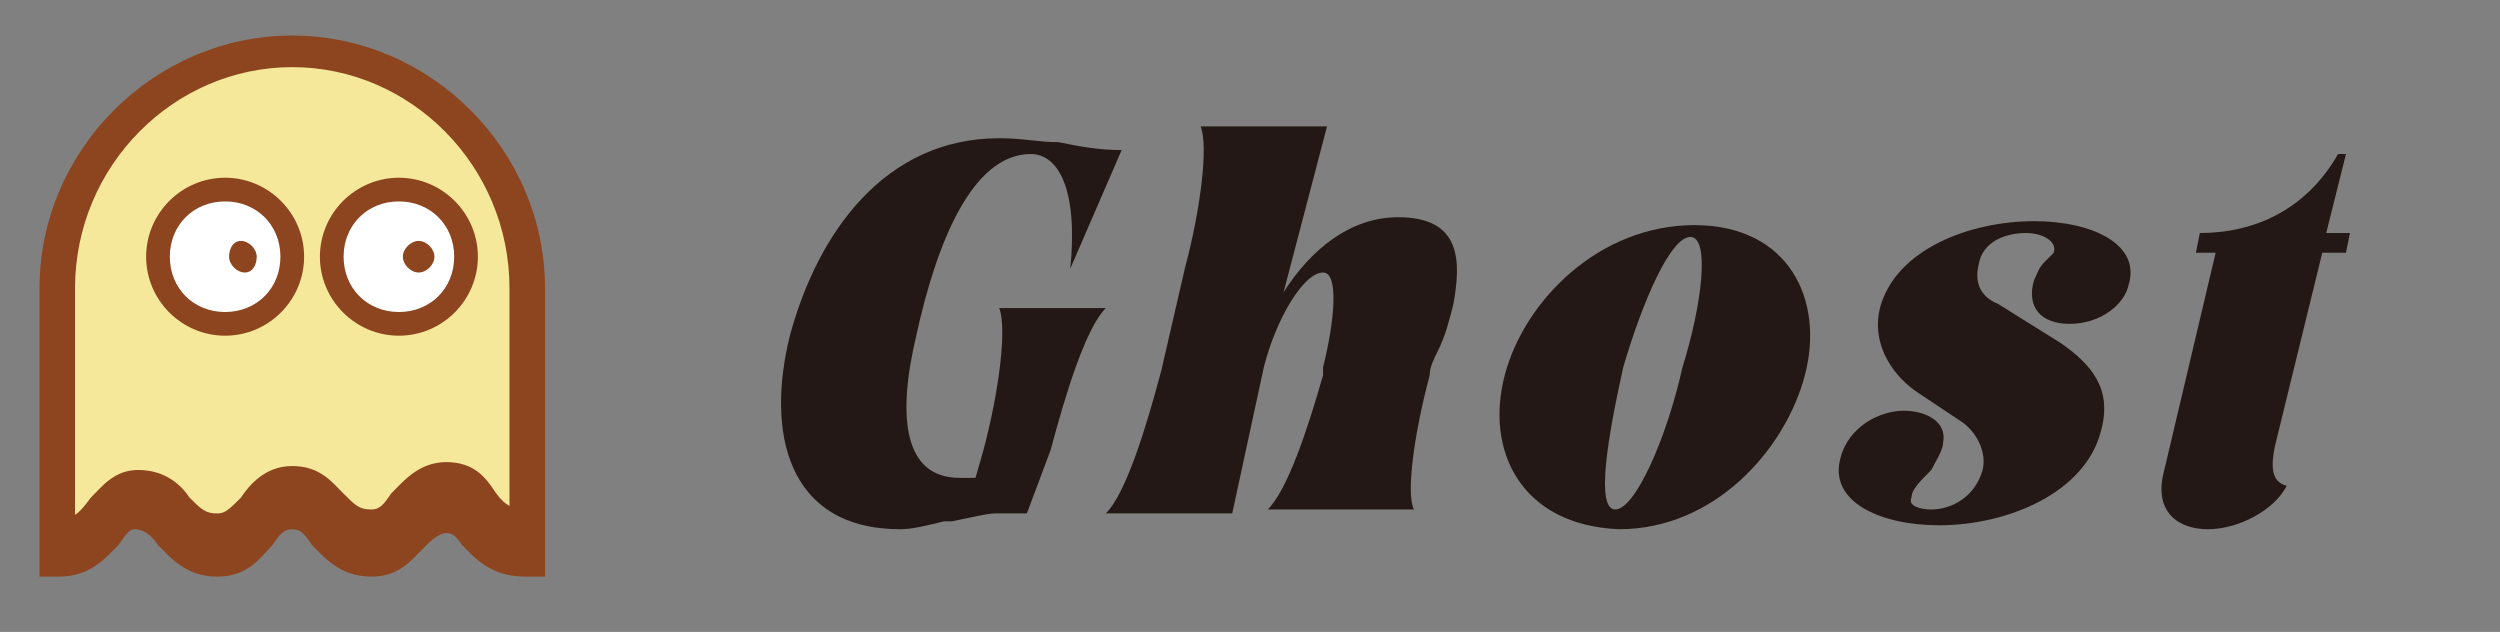 <?xml version="1.0" encoding="utf-8"?>
<!-- Generator: Adobe Illustrator 25.3.1, SVG Export Plug-In . SVG Version: 6.00 Build 0)  -->
<svg version="1.1" id="图层_1" xmlns="http://www.w3.org/2000/svg" xmlns:xlink="http://www.w3.org/1999/xlink" x="0px" y="0px"
	 viewBox="0 0 63.3 16" style="enable-background:new 0 0 63.3 16;" xml:space="preserve">
<rect x="0" y="0" width="63.3" height="16" fill="#808080" stroke="none"/>
<style type="text/css">
	.st0{fill:#F6E89A;}
	.st1{fill:#8D4520;}
	.st2{fill:#FFFFFF;}
	.st3{enable-background:new    ;}
	.st4{fill:#231815;}
</style>
<g>
	<path class="st0" d="M13,30.6v-6.9c0-3.3-2.7-6-5.9-6s-5.9,2.7-5.9,6v6.9c1,0,1.2-1.2,1.9-1.2c0.9,0,0.9,1.2,2.1,1.2
		c1,0,1-1.2,1.9-1.2s0.9,1.2,2,1.2c0.9,0,1-1.2,1.9-1.2C11.8,29.4,11.7,30.6,13,30.6z"/>
	<path class="st1" d="M13,30.7c-1,0-1.4-0.5-1.7-0.9c-0.2-0.3-0.2-0.3-0.3-0.3c-0.2,0-0.3,0.1-0.5,0.4c-0.3,0.3-0.7,0.8-1.4,0.8
		c-0.9,0-1.3-0.5-1.6-0.9c-0.2-0.3-0.3-0.3-0.4-0.3c-0.1,0-0.2,0.1-0.4,0.3c-0.3,0.3-0.7,0.8-1.5,0.8c-0.9,0-1.3-0.5-1.6-0.8
		c-0.2-0.3-0.3-0.3-0.4-0.3S3,29.7,2.9,29.8c-0.3,0.3-0.7,0.9-1.6,0.9v-1.2c0.3,0,0.4-0.1,0.7-0.5c0.3-0.3,0.6-0.7,1.2-0.7
		c0.7,0,1.1,0.4,1.3,0.7c0.3,0.3,0.4,0.4,0.7,0.4c0.2,0,0.3-0.1,0.6-0.4c0.2-0.3,0.6-0.8,1.3-0.8s1,0.4,1.3,0.7
		c0.3,0.3,0.4,0.4,0.7,0.4c0.2,0,0.3-0.1,0.5-0.4c0.3-0.3,0.7-0.8,1.4-0.8s1,0.4,1.2,0.7c0.2,0.3,0.4,0.5,0.8,0.5
		C13,29.3,13,30.7,13,30.7z"/>
	<path class="st2" d="M8.1,22.9c0,1,0.8,1.7,1.7,1.7c1,0,1.7-0.8,1.7-1.7l0,0c0-1-0.8-1.7-1.7-1.7S8.1,22,8.1,22.9L8.1,22.9z"/>
	<path class="st1" d="M9.8,24.9c-1.1,0-2-0.9-2-2s0.9-2,2-2s2,0.9,2,2S10.9,24.9,9.8,24.9z M9.8,21.5c-0.8,0-1.4,0.6-1.4,1.4
		s0.6,1.4,1.4,1.4c0.8,0,1.4-0.6,1.4-1.4C11.2,22.1,10.6,21.5,9.8,21.5z"/>
	<path class="st1" d="M13.5,31H13c-0.9,0-1.3-0.5-1.6-0.8c-0.2-0.3-0.3-0.3-0.4-0.3c-0.2,0-0.4,0.2-0.6,0.4C10.1,30.6,9.8,31,9.1,31
		c-0.8,0-1.2-0.5-1.5-0.8c-0.2-0.3-0.3-0.4-0.5-0.4s-0.3,0.1-0.5,0.4C6.3,30.5,6,31,5.2,31S4,30.5,3.7,30.2
		c-0.2-0.3-0.4-0.4-0.6-0.4c-0.1,0-0.2,0.1-0.4,0.4C2.4,30.5,2,31,1.2,31H0.7v-7.3c0-3.5,2.9-6.4,6.4-6.4s6.4,2.9,6.4,6.4V31z M7,29
		c0.6,0,0.9,0.4,1.2,0.7c0.2,0.3,0.4,0.5,0.9,0.5c0.2,0,0.4-0.2,0.6-0.4c0.3-0.3,0.6-0.7,1.3-0.7c0.6,0,0.9,0.4,1.1,0.7
		c0.2,0.2,0.3,0.3,0.5,0.4v-6.5c0-3.1-2.5-5.6-5.5-5.6s-5.5,2.5-5.5,5.6V30c0.1-0.1,0.2-0.2,0.3-0.4c0.3-0.3,0.6-0.7,1.1-0.7
		c0.6,0,0.9,0.4,1.2,0.7c0.3,0.3,0.4,0.5,0.9,0.5c0.3,0,0.4-0.2,0.7-0.5C6,29.4,6.4,29,7,29z"/>
	<path class="st1" d="M9.9,22.9c0,0.2,0.2,0.4,0.4,0.4s0.4-0.2,0.4-0.4c0-0.2-0.2-0.4-0.4-0.4S9.9,22.7,9.9,22.9z"/>
	<path class="st2" d="M3.7,22.9c0,1,0.8,1.7,1.7,1.7c1,0,1.7-0.8,1.7-1.7l0,0c0-1-0.8-1.7-1.7-1.7S3.7,22,3.7,22.9L3.7,22.9z"/>
	<path class="st1" d="M5.4,24.9c-1.1,0-2-0.9-2-2s0.9-2,2-2s2,0.9,2,2S6.5,24.9,5.4,24.9z M5.4,21.5c-0.8,0-1.4,0.6-1.4,1.4
		s0.6,1.4,1.4,1.4s1.4-0.6,1.4-1.4C6.8,22.1,6.2,21.5,5.4,21.5z"/>
	<path class="st1" d="M5.5,22.9c0,0.2,0.2,0.4,0.4,0.4s0.3-0.2,0.3-0.4c0-0.2-0.2-0.4-0.4-0.4S5.5,22.7,5.5,22.9z"/>
	<g class="st3">
		<path class="st2" d="M25,19.9c0.6,0,1,0.1,1.5,0.1c0.5,0.1,1,0.2,1.6,0.2l-1.3,3c0.2-2-0.3-2.9-1-2.9c-1.5,0-2.4,2.3-2.9,4.6
			c-0.5,2.1-0.3,3.6,1.1,3.6c0.1,0,0.2,0,0.4,0l0.2-0.7c0.4-1.5,0.6-3.1,0.4-3.6h2.7c-0.5,0.5-1,2.1-1.4,3.6l-0.4,1.7h-0.8
			c-0.2,0-0.6,0.1-1.1,0.2l-0.2,0c-0.4,0.1-0.8,0.2-1.1,0.2c-2.9,0-3.4-2.5-2.8-4.9C20.4,22.3,22.2,19.9,25,19.9z"/>
		<path class="st2" d="M27.7,29.4c0.5-0.5,1-2.1,1.4-3.6l0.6-2.6c0.4-1.5,0.6-3.1,0.4-3.6h3.2l-1.1,4.2C33,22.7,34,22,35.2,22
			c1.6,0,1.6,1.1,1.4,2.2c-0.1,0.4-0.2,0.8-0.4,1.2c-0.1,0.2-0.2,0.4-0.2,0.6c-0.4,1.5-0.6,3-0.4,3.4h-3.7c0.5-0.5,1-2,1.4-3.4
			l0-0.2c0.3-1.2,0.4-2.4,0-2.4c-0.5,0-1.2,1.2-1.5,2.4l-0.9,3.6H27.7z"/>
		<path class="st2" d="M37.8,25.9c0.5-1.9,2.4-3.8,4.8-3.8c2.4,0,3.3,1.9,2.8,3.8c-0.5,1.9-2.3,3.9-4.7,3.9
			C38.2,29.7,37.3,27.8,37.8,25.9z M40.8,25.7c-0.4,1.8-0.7,3.6-0.2,3.6c0.5,0,1.3-1.8,1.7-3.6c0.4-1.7,0.6-3.3,0.1-3.3
			C42,22.4,41.3,24,40.8,25.7z"/>
		<path class="st2" d="M48.1,29c-0.1,0.2,0.2,0.3,0.5,0.3c0.5,0,1.1-0.3,1.3-1c0.1-0.4-0.1-0.9-0.5-1.2l-1.2-0.8
			c-0.7-0.5-1.1-1.3-0.9-2.1c0.4-1.5,2.3-2.2,3.9-2.2c1.5,0,2.7,0.6,2.4,1.6c-0.1,0.5-0.7,1-1.5,1c-0.7,0-1.1-0.4-0.9-1.1
			c0.1-0.2,0.1-0.3,0.3-0.5c0.1-0.1,0.1-0.1,0.2-0.2c0.1-0.3-0.3-0.5-0.7-0.5c-0.5,0-1.1,0.2-1.2,0.8c-0.1,0.4,0,0.8,0.5,1l1.6,1
			c0.7,0.5,1.3,1.1,1,2.2c-0.4,1.6-2.4,2.4-4.1,2.4c-1.5,0-2.8-0.6-2.5-1.7c0.2-0.8,1-1.2,1.6-1.2c0.6,0,1.1,0.3,1,0.8
			c0,0.2-0.2,0.5-0.3,0.7C48.3,28.6,48.1,28.8,48.1,29z"/>
		<path class="st2" d="M55.8,22.8h-0.5l0.1-0.5c1.4,0,2.7-0.6,3.5-2H59l-0.5,2h0.6L59,22.8h-0.6l-1.2,4.9c-0.1,0.5-0.1,0.9,0.3,1
			c-0.3,0.6-1.2,1.1-2,1.1c-0.7,0-1.4-0.4-1.1-1.5L55.8,22.8z"/>
	</g>
</g>
<g>
	<path class="st0" d="M13.3,14.2V7.3c0-3.3-2.7-6-5.9-6S1.5,4,1.5,7.3v6.9c1,0,1.2-1.2,1.9-1.2c0.9,0,0.9,1.2,2.1,1.2
		c1,0,1-1.2,1.9-1.2s0.9,1.2,2,1.2c0.9,0,1-1.2,1.9-1.2C12.1,13,12,14.2,13.3,14.2z"/>
	<path class="st1" d="M13.3,14.3c-1,0-1.4-0.5-1.7-0.9c-0.2-0.3-0.2-0.3-0.3-0.3c-0.2,0-0.3,0.1-0.5,0.4c-0.3,0.3-0.7,0.8-1.4,0.8
		c-0.9,0-1.3-0.5-1.6-0.9c-0.2-0.3-0.3-0.3-0.4-0.3c-0.1,0-0.2,0.1-0.4,0.3c-0.3,0.3-0.7,0.8-1.5,0.8c-0.9,0-1.3-0.5-1.6-0.8
		c-0.2-0.3-0.3-0.3-0.4-0.3s-0.2,0.2-0.3,0.3c-0.3,0.3-0.7,0.9-1.6,0.9v-1.2c0.3,0,0.4-0.1,0.7-0.5c0.3-0.3,0.6-0.7,1.2-0.7
		c0.7,0,1.1,0.4,1.3,0.7C5.1,12.9,5.2,13,5.5,13c0.2,0,0.3-0.1,0.6-0.4c0.2-0.3,0.6-0.8,1.3-0.8s1,0.4,1.3,0.7
		c0.3,0.3,0.4,0.4,0.7,0.4c0.2,0,0.3-0.1,0.5-0.4c0.3-0.3,0.7-0.8,1.4-0.8s1,0.4,1.2,0.7c0.2,0.3,0.4,0.5,0.8,0.5
		C13.3,12.9,13.3,14.3,13.3,14.3z"/>
	<path class="st2" d="M8.4,6.5c0,1,0.8,1.7,1.7,1.7c1,0,1.7-0.8,1.7-1.7l0,0c0-1-0.8-1.7-1.7-1.7S8.4,5.6,8.4,6.5L8.4,6.5z"/>
	<path class="st1" d="M10.1,8.5c-1.1,0-2-0.9-2-2s0.9-2,2-2s2,0.9,2,2S11.2,8.5,10.1,8.5z M10.1,5.1c-0.8,0-1.4,0.6-1.4,1.4
		s0.6,1.4,1.4,1.4c0.8,0,1.4-0.6,1.4-1.4C11.5,5.7,10.9,5.1,10.1,5.1z"/>
	<path class="st1" d="M13.8,14.6h-0.5c-0.9,0-1.3-0.5-1.6-0.8c-0.2-0.3-0.3-0.3-0.4-0.3c-0.2,0-0.4,0.2-0.6,0.4
		c-0.3,0.3-0.6,0.7-1.3,0.7c-0.8,0-1.2-0.5-1.5-0.8c-0.2-0.3-0.3-0.4-0.5-0.4s-0.3,0.1-0.5,0.4c-0.3,0.3-0.6,0.8-1.4,0.8
		S4.3,14.1,4,13.8c-0.2-0.3-0.4-0.4-0.6-0.4c-0.1,0-0.2,0.1-0.4,0.4c-0.3,0.3-0.7,0.8-1.5,0.8H1V7.3c0-3.5,2.9-6.4,6.4-6.4
		s6.4,2.9,6.4,6.4V14.6z M7.3,12.6c0.6,0,0.9,0.4,1.2,0.7c0.2,0.3,0.4,0.5,0.9,0.5c0.2,0,0.4-0.2,0.6-0.4c0.3-0.3,0.6-0.7,1.3-0.7
		c0.6,0,0.9,0.4,1.1,0.7c0.2,0.2,0.3,0.3,0.5,0.4V7.3c0-3.1-2.5-5.6-5.5-5.6S1.9,4.2,1.9,7.3v6.3c0.1-0.1,0.2-0.2,0.3-0.4
		c0.3-0.3,0.6-0.7,1.1-0.7c0.6,0,0.9,0.4,1.2,0.7c0.3,0.3,0.4,0.5,0.9,0.5c0.3,0,0.4-0.2,0.7-0.5C6.3,13,6.7,12.6,7.3,12.6z"/>
	<path class="st1" d="M10.2,6.5c0,0.2,0.2,0.4,0.4,0.4S11,6.7,11,6.5c0-0.2-0.2-0.4-0.4-0.4S10.2,6.3,10.2,6.5z"/>
	<path class="st2" d="M4,6.5c0,1,0.8,1.7,1.7,1.7c1,0,1.7-0.8,1.7-1.7l0,0c0-1-0.8-1.7-1.7-1.7S4,5.6,4,6.5L4,6.5z"/>
	<path class="st1" d="M5.7,8.5c-1.1,0-2-0.9-2-2s0.9-2,2-2s2,0.9,2,2S6.8,8.5,5.7,8.5z M5.7,5.1c-0.8,0-1.4,0.6-1.4,1.4
		s0.6,1.4,1.4,1.4s1.4-0.6,1.4-1.4C7.1,5.7,6.5,5.1,5.7,5.1z"/>
	<path class="st1" d="M5.8,6.5c0,0.2,0.2,0.4,0.4,0.4s0.3-0.2,0.3-0.4c0-0.2-0.2-0.4-0.4-0.4S5.8,6.3,5.8,6.5z"/>
	<g class="st3">
		<path class="st4" d="M25.3,3.5c0.6,0,1,0.1,1.5,0.1c0.5,0.1,1,0.2,1.6,0.2l-1.3,3c0.2-2-0.3-2.9-1-2.9c-1.5,0-2.4,2.3-2.9,4.6
			c-0.5,2.1-0.3,3.6,1.1,3.6c0.1,0,0.2,0,0.4,0l0.2-0.7c0.4-1.5,0.6-3.1,0.4-3.6h2.7c-0.5,0.5-1,2.1-1.4,3.6L26,13h-0.8
			c-0.2,0-0.6,0.1-1.1,0.2l-0.2,0c-0.4,0.1-0.8,0.2-1.1,0.2c-2.9,0-3.4-2.5-2.8-4.9C20.7,5.9,22.4,3.5,25.3,3.5z"/>
		<path class="st4" d="M28,13c0.5-0.5,1-2.1,1.4-3.6l0.6-2.6c0.4-1.5,0.6-3.1,0.4-3.6h3.2l-1.1,4.2c0.7-1.1,1.7-1.9,2.9-1.9
			c1.6,0,1.6,1.1,1.4,2.2c-0.1,0.4-0.2,0.8-0.4,1.2c-0.1,0.2-0.2,0.4-0.2,0.6c-0.4,1.5-0.6,3-0.4,3.4h-3.7c0.5-0.5,1-2,1.4-3.4
			l0-0.2c0.3-1.2,0.4-2.4,0-2.4c-0.5,0-1.2,1.2-1.5,2.4L31.2,13H28z"/>
		<path class="st4" d="M38.1,9.5c0.5-1.9,2.4-3.8,4.8-3.8c2.4,0,3.3,1.9,2.8,3.8c-0.5,1.9-2.3,3.9-4.7,3.9
			C38.5,13.3,37.6,11.4,38.1,9.5z M41.1,9.3c-0.4,1.8-0.7,3.6-0.2,3.6c0.5,0,1.3-1.8,1.7-3.6C43.1,7.7,43.3,6,42.8,6
			C42.3,6,41.6,7.6,41.1,9.3z"/>
		<path class="st4" d="M48.4,12.6c-0.1,0.2,0.2,0.3,0.5,0.3c0.5,0,1.1-0.3,1.3-1c0.1-0.4-0.1-0.9-0.5-1.2l-1.2-0.8
			c-0.7-0.5-1.1-1.3-0.9-2.1c0.4-1.5,2.3-2.2,3.9-2.2c1.5,0,2.7,0.6,2.4,1.6c-0.1,0.5-0.7,1-1.5,1c-0.7,0-1.1-0.4-0.9-1.1
			c0.1-0.2,0.1-0.3,0.3-0.5c0.1-0.1,0.1-0.1,0.2-0.2c0.1-0.3-0.3-0.5-0.7-0.5c-0.5,0-1.1,0.2-1.2,0.8c-0.1,0.4,0,0.8,0.5,1l1.6,1
			c0.7,0.5,1.3,1.1,1,2.2c-0.4,1.6-2.4,2.4-4.1,2.4c-1.5,0-2.8-0.6-2.5-1.7c0.2-0.8,1-1.2,1.6-1.2c0.6,0,1.1,0.3,1,0.8
			c0,0.2-0.2,0.5-0.3,0.7C48.6,12.2,48.4,12.4,48.4,12.6z"/>
		<path class="st4" d="M56.1,6.4h-0.5l0.1-0.5c1.4,0,2.7-0.6,3.5-2h0.2l-0.5,2h0.6l-0.1,0.5h-0.6l-1.2,4.9c-0.1,0.5-0.1,0.9,0.3,1
			c-0.3,0.6-1.2,1.1-2,1.1c-0.7,0-1.4-0.4-1.1-1.5L56.1,6.4z"/>
	</g>
</g>
</svg>
